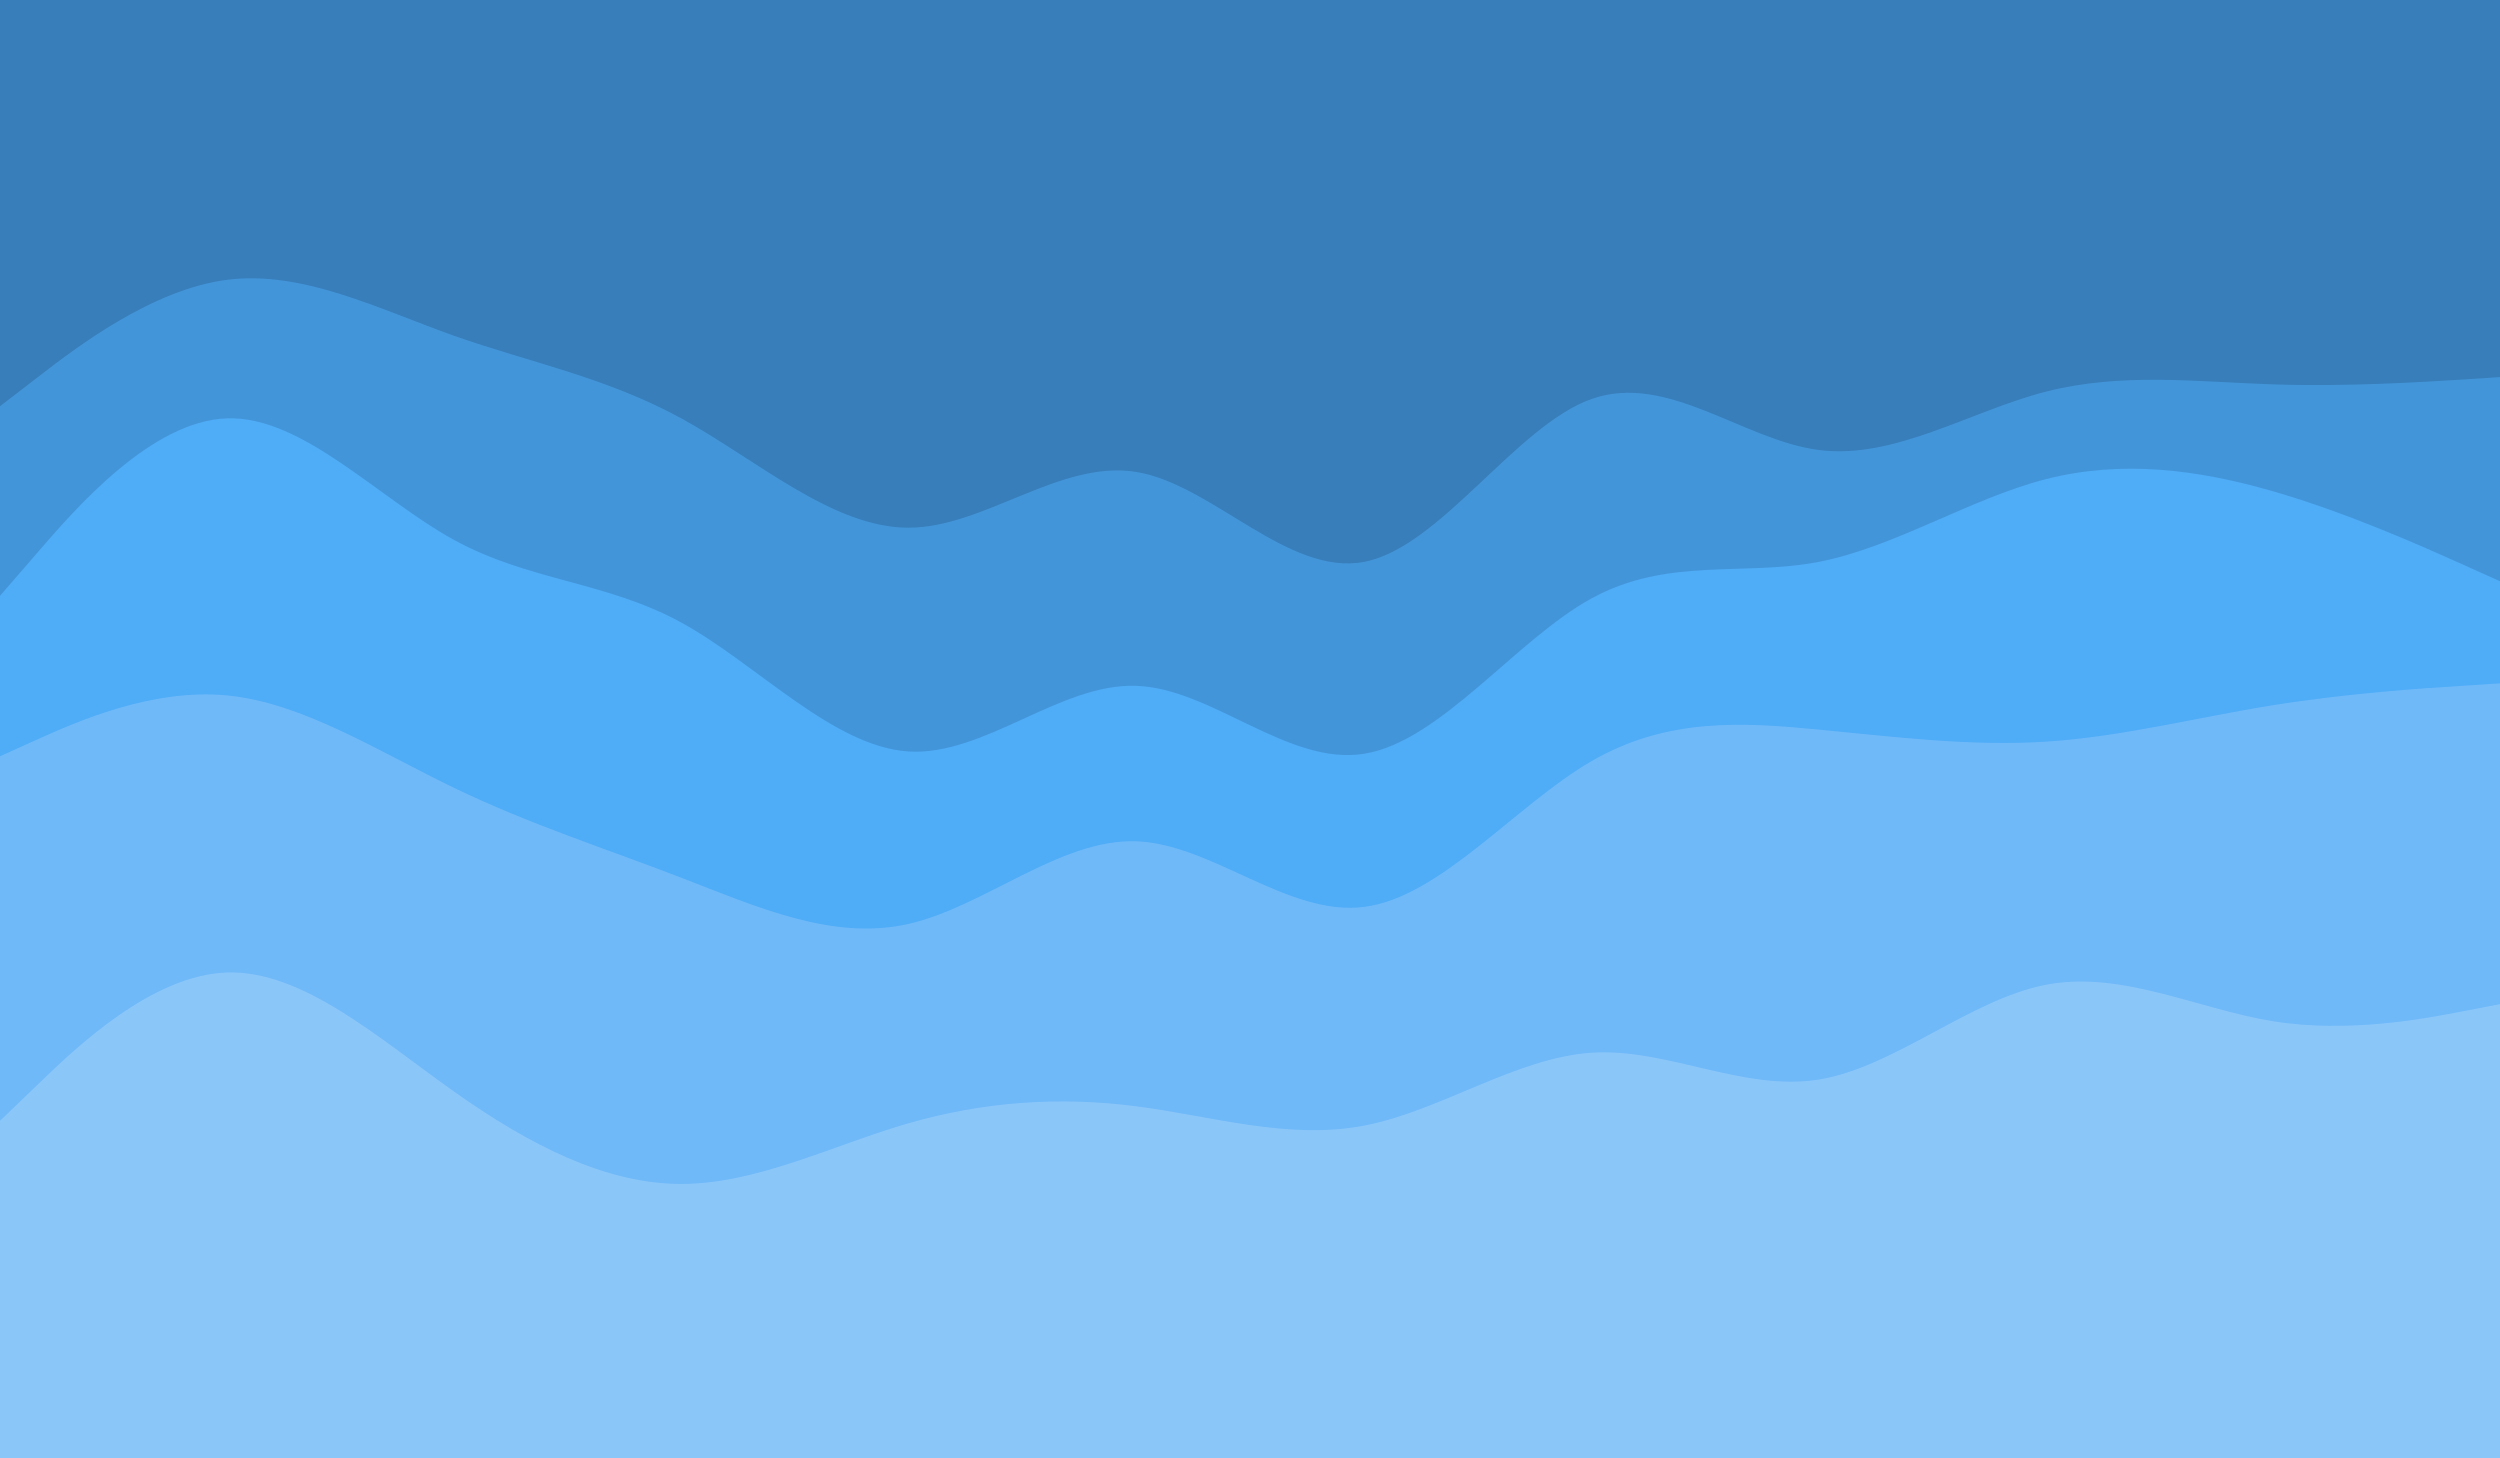 <svg id="visual" viewBox="0 0 1200 700" width="1200" height="700" xmlns="http://www.w3.org/2000/svg" xmlns:xlink="http://www.w3.org/1999/xlink" version="1.1"><path d="M0 197L18.2 183C36.3 169 72.7 141 109 136.3C145.3 131.7 181.7 150.3 218 163.2C254.3 176 290.7 183 327 202.8C363.3 222.7 399.7 255.3 436 255.3C472.3 255.3 508.7 222.7 545.2 228.5C581.7 234.3 618.3 278.7 654.8 271.7C691.3 264.7 727.7 206.3 764 193.5C800.3 180.7 836.7 213.3 873 218C909.3 222.7 945.7 199.3 982 190C1018.3 180.7 1054.7 185.3 1091 186.5C1127.3 187.7 1163.7 185.3 1181.8 184.2L1200 183L1200 0L1181.8 0C1163.7 0 1127.3 0 1091 0C1054.7 0 1018.3 0 982 0C945.7 0 909.3 0 873 0C836.7 0 800.3 0 764 0C727.7 0 691.3 0 654.8 0C618.3 0 581.7 0 545.2 0C508.7 0 472.3 0 436 0C399.7 0 363.3 0 327 0C290.7 0 254.3 0 218 0C181.7 0 145.3 0 109 0C72.7 0 36.3 0 18.2 0L0 0Z" fill="#377ebb"></path><path d="M0 288L18.2 267C36.3 246 72.7 204 109 202.8C145.3 201.7 181.7 241.3 218 261.2C254.3 281 290.7 281 327 300.8C363.3 320.7 399.7 360.3 436 362.7C472.3 365 508.7 330 545.2 331.2C581.7 332.3 618.3 369.7 654.8 363.8C691.3 358 727.7 309 764 289.2C800.3 269.3 836.7 278.7 873 271.7C909.3 264.7 945.7 241.3 982 232C1018.3 222.7 1054.7 227.3 1091 237.8C1127.3 248.3 1163.7 264.7 1181.8 272.8L1200 281L1200 181L1181.8 182.2C1163.7 183.3 1127.3 185.7 1091 184.5C1054.7 183.3 1018.3 178.7 982 188C945.7 197.3 909.3 220.7 873 216C836.7 211.3 800.3 178.7 764 191.5C727.7 204.3 691.3 262.7 654.8 269.7C618.3 276.7 581.7 232.3 545.2 226.5C508.7 220.7 472.3 253.3 436 253.3C399.7 253.3 363.3 220.7 327 200.8C290.7 181 254.3 174 218 161.2C181.7 148.3 145.3 129.7 109 134.3C72.7 139 36.3 167 18.2 181L0 195Z" fill="#4395d9"></path><path d="M0 365L18.2 356.8C36.3 348.7 72.7 332.3 109 335.8C145.3 339.3 181.7 362.7 218 380.2C254.3 397.7 290.7 409.3 327 423.3C363.3 437.3 399.7 453.7 436 445.5C472.3 437.3 508.7 404.7 545.2 405.8C581.7 407 618.3 442 654.8 437.3C691.3 432.7 727.7 388.3 764 367.3C800.3 346.3 836.7 348.7 873 352.2C909.3 355.7 945.7 360.3 982 358C1018.3 355.7 1054.7 346.3 1091 340.5C1127.3 334.7 1163.7 332.3 1181.8 331.2L1200 330L1200 279L1181.8 270.8C1163.7 262.7 1127.3 246.3 1091 235.8C1054.7 225.3 1018.3 220.7 982 230C945.7 239.3 909.3 262.7 873 269.7C836.7 276.7 800.3 267.3 764 287.2C727.7 307 691.3 356 654.8 361.8C618.3 367.7 581.7 330.3 545.2 329.2C508.7 328 472.3 363 436 360.7C399.7 358.3 363.3 318.7 327 298.8C290.7 279 254.3 279 218 259.2C181.7 239.3 145.3 199.7 109 200.8C72.7 202 36.3 244 18.2 265L0 286Z" fill="#4facf7"></path><path d="M0 540L18.2 522.5C36.3 505 72.7 470 109 468.8C145.3 467.7 181.7 500.3 218 526C254.3 551.7 290.7 570.3 327 570.3C363.3 570.3 399.7 551.7 436 541.2C472.3 530.7 508.7 528.3 545.2 533C581.7 537.7 618.3 549.3 654.8 542.3C691.3 535.3 727.7 509.7 764 507.3C800.3 505 836.7 526 873 520.2C909.3 514.3 945.7 481.7 982 474.7C1018.3 467.7 1054.7 486.3 1091 492.2C1127.3 498 1163.7 491 1181.8 487.5L1200 484L1200 328L1181.8 329.2C1163.7 330.3 1127.3 332.7 1091 338.5C1054.7 344.3 1018.3 353.7 982 356C945.7 358.3 909.3 353.7 873 350.2C836.7 346.7 800.3 344.3 764 365.3C727.7 386.3 691.3 430.7 654.8 435.3C618.3 440 581.7 405 545.2 403.8C508.7 402.7 472.3 435.3 436 443.5C399.7 451.7 363.3 435.3 327 421.3C290.7 407.3 254.3 395.7 218 378.2C181.7 360.7 145.3 337.3 109 333.8C72.7 330.3 36.3 346.7 18.2 354.8L0 363Z" fill="#6fb9f8"></path><path d="M0 701L18.2 701C36.3 701 72.7 701 109 701C145.3 701 181.7 701 218 701C254.3 701 290.7 701 327 701C363.3 701 399.7 701 436 701C472.3 701 508.7 701 545.2 701C581.7 701 618.3 701 654.8 701C691.3 701 727.7 701 764 701C800.3 701 836.7 701 873 701C909.3 701 945.7 701 982 701C1018.3 701 1054.7 701 1091 701C1127.3 701 1163.7 701 1181.8 701L1200 701L1200 482L1181.8 485.5C1163.7 489 1127.3 496 1091 490.2C1054.7 484.3 1018.3 465.7 982 472.7C945.7 479.7 909.3 512.3 873 518.2C836.7 524 800.3 503 764 505.3C727.7 507.7 691.3 533.3 654.8 540.3C618.3 547.3 581.7 535.7 545.2 531C508.7 526.3 472.3 528.7 436 539.2C399.7 549.7 363.3 568.3 327 568.3C290.7 568.3 254.3 549.7 218 524C181.7 498.3 145.3 465.7 109 466.8C72.7 468 36.3 503 18.2 520.5L0 538Z" fill="#8bc6f9"></path></svg>